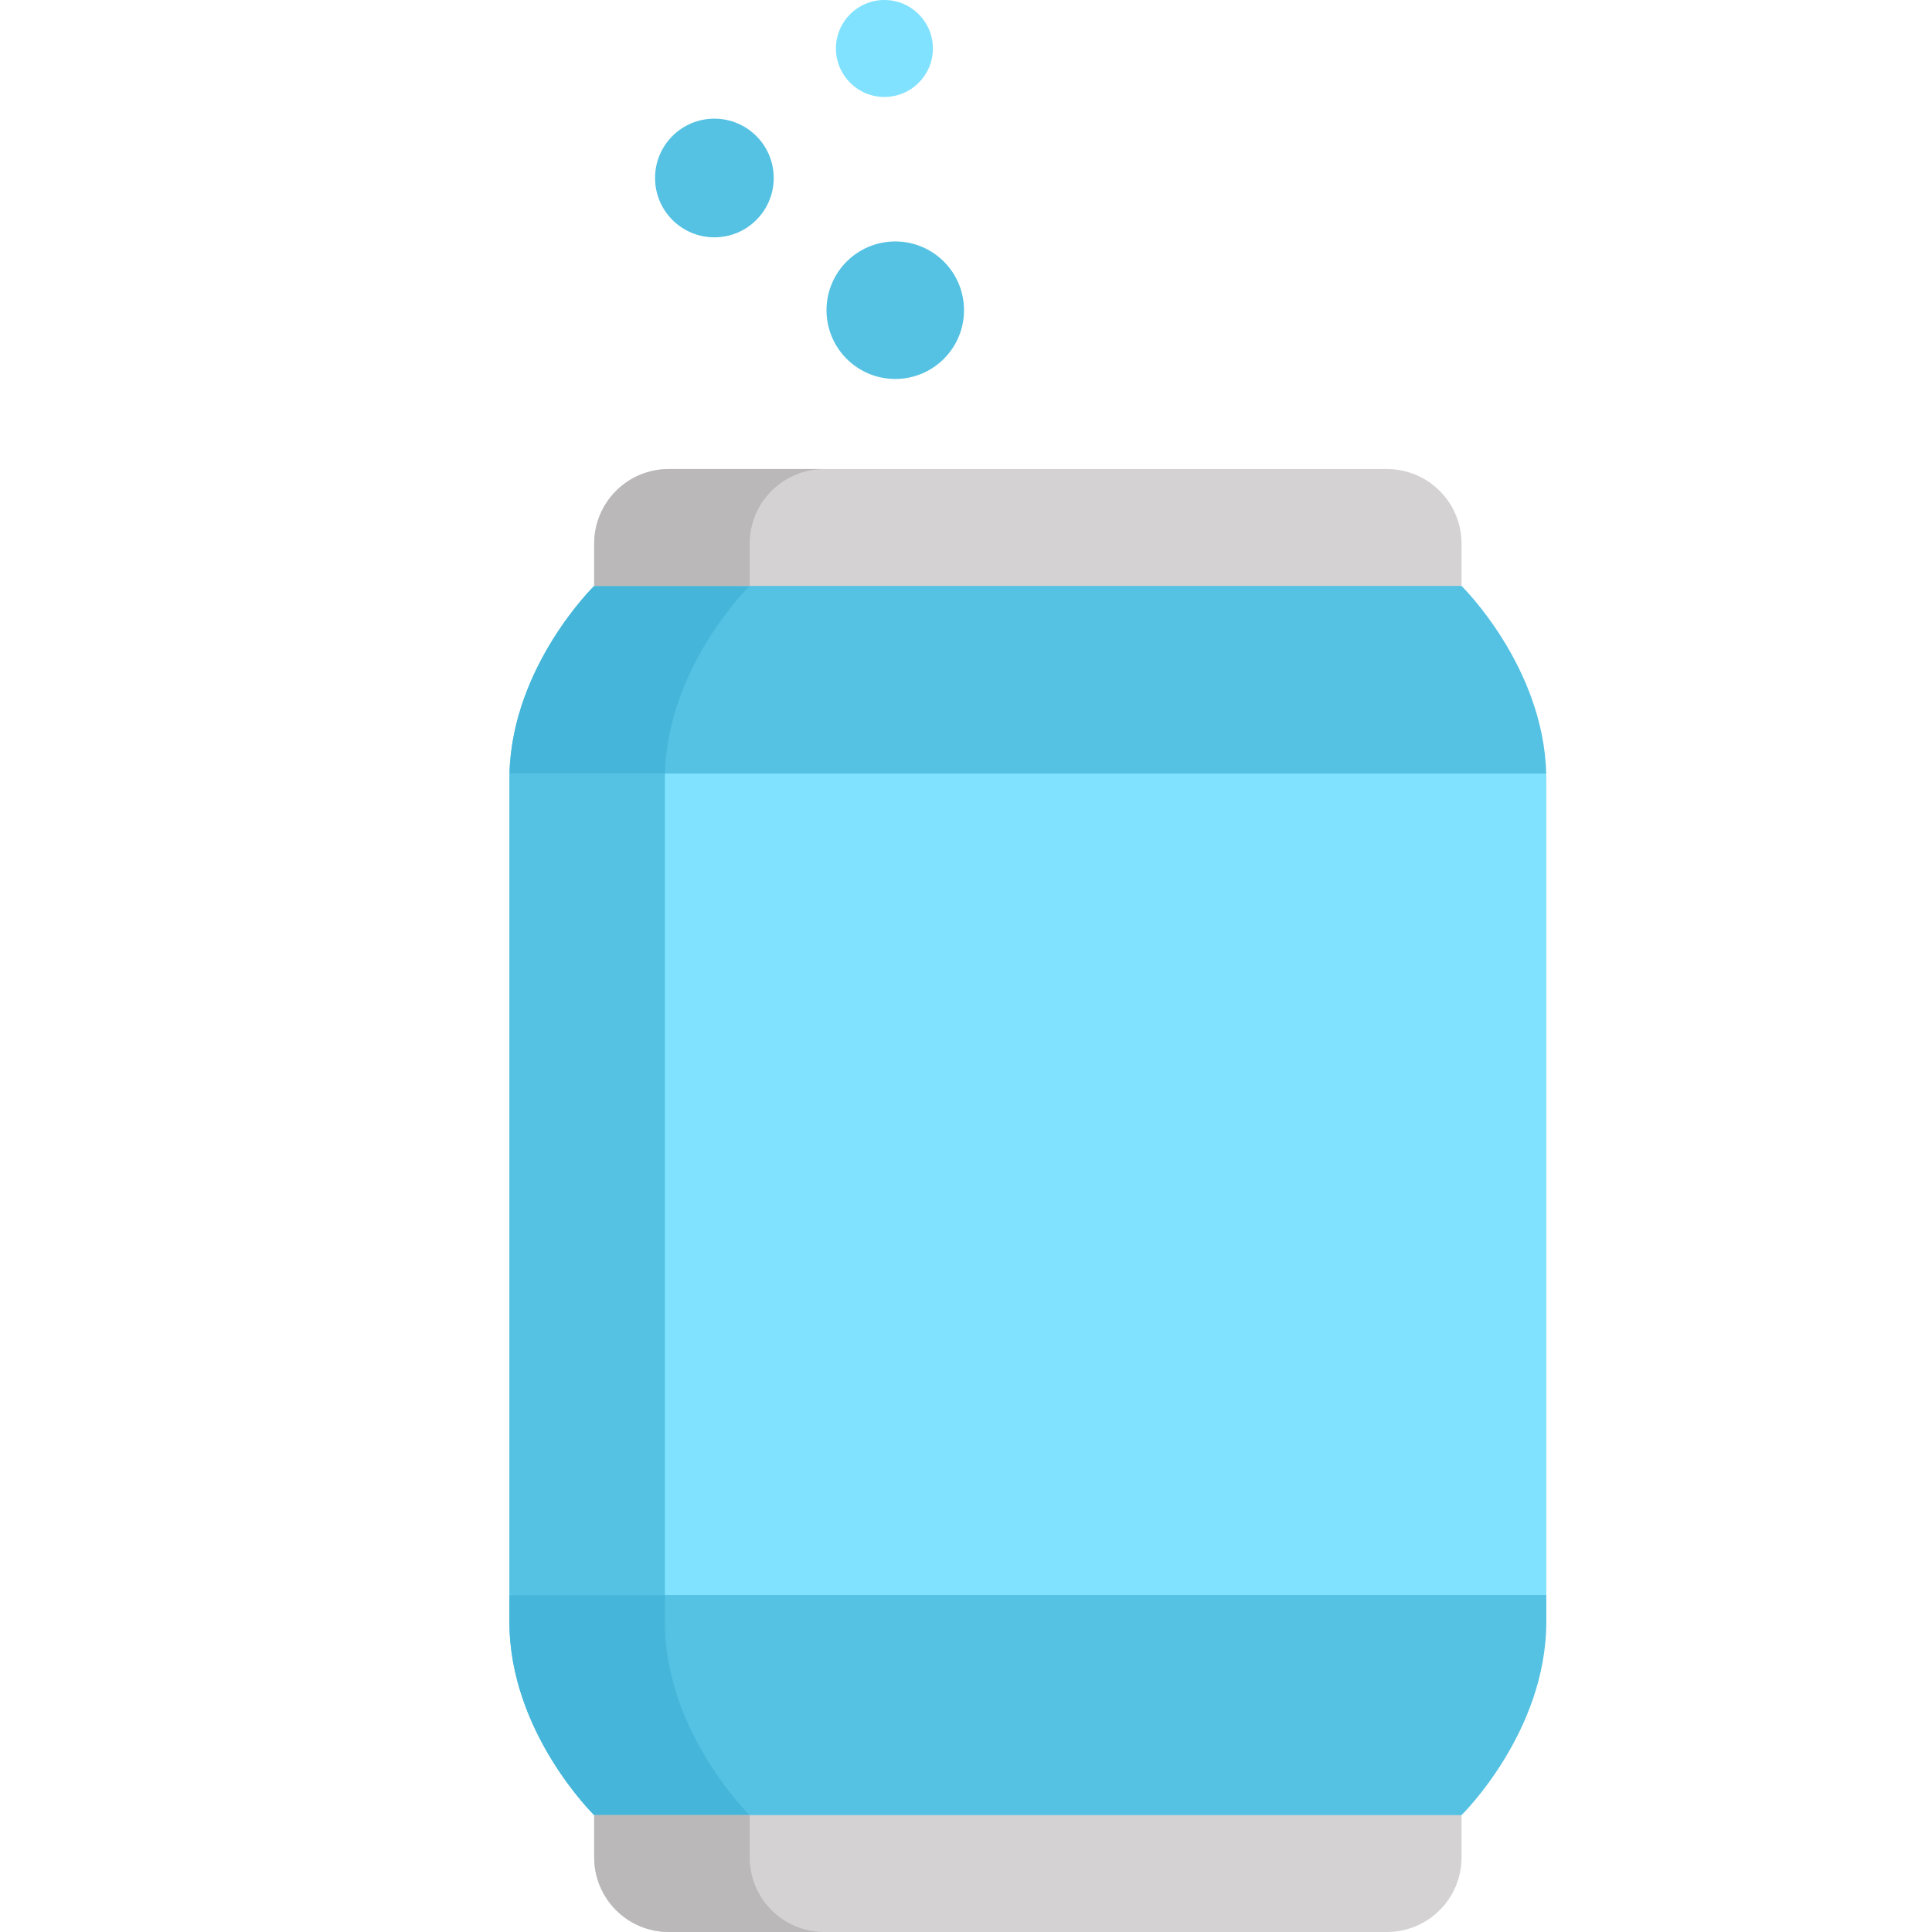 <svg width="512" height="512" viewBox="0 0 512 512" fill="none" xmlns="http://www.w3.org/2000/svg">
<path d="M387.315 155.275L272.392 139.784L157.469 155.274C157.469 155.274 135.761 176.465 135.019 204.995L272.392 233.819L409.765 205C409.023 176.466 387.315 155.275 387.315 155.275Z" fill="#55C2E3"/>
<path d="M176.227 205C176.969 176.469 198.677 155.278 198.677 155.278L292.992 142.561L272.392 139.784L157.469 155.275C157.469 155.275 135.761 176.466 135.019 205L272.392 233.82L292.992 229.496L176.227 205Z" fill="#45B6D9"/>
<path d="M272.392 397.8L135.001 422.718V429.818C135.001 459.1 157.47 481.032 157.47 481.032L272.392 496.51L387.315 481.029C387.315 481.029 409.784 459.096 409.784 429.815V422.715L272.392 397.8Z" fill="#55C2E3"/>
<path d="M198.677 481.03C198.677 481.03 176.208 459.097 176.208 429.816V422.716L292.997 401.533L272.392 397.8L135.001 422.72V429.82C135.001 459.102 157.47 481.034 157.47 481.034L272.392 496.511L292.992 493.736L198.677 481.03Z" fill="#45B6D9"/>
<path d="M367.555 124.3H177.23C171.988 124.3 166.961 126.382 163.255 130.089C159.548 133.795 157.466 138.822 157.466 144.064V155.274H387.32V144.064C387.32 138.822 385.237 133.795 381.531 130.089C377.824 126.382 372.797 124.3 367.555 124.3Z" fill="#D4D2D3"/>
<path d="M218.437 124.3H177.23C171.988 124.3 166.961 126.382 163.255 130.089C159.548 133.795 157.466 138.822 157.466 144.064V155.274H198.673V144.064C198.673 138.822 200.755 133.795 204.462 130.089C208.168 126.382 213.195 124.3 218.437 124.3Z" fill="#BAB8B9"/>
<path d="M177.23 512H367.557C372.799 512 377.826 509.918 381.532 506.211C385.239 502.505 387.321 497.478 387.321 492.236V481.026H157.466V492.236C157.466 494.831 157.977 497.401 158.97 499.799C159.963 502.197 161.419 504.376 163.255 506.211C165.09 508.047 167.269 509.503 169.667 510.496C172.064 511.489 174.635 512 177.23 512Z" fill="#D4D2D3"/>
<path d="M198.673 492.237V481.027H157.466V492.237C157.466 497.479 159.549 502.505 163.255 506.212C166.962 509.918 171.988 512 177.23 512H218.437C213.195 512 208.169 509.918 204.462 506.212C200.756 502.505 198.673 497.479 198.673 492.237Z" fill="#BAB8B9"/>
<path d="M409.785 206.489V422.718H135V206.489C135 205.989 135.009 205.494 135.02 204.995H409.765C409.774 205.493 409.785 205.992 409.785 206.489Z" fill="#80E2FF"/>
<path d="M176.227 205H135.02C135.011 205.5 135 205.995 135 206.493V422.723H176.207V206.489C176.208 205.992 176.218 205.493 176.227 205Z" fill="#55C2E3"/>
<path d="M237.253 100.428C247.316 100.428 255.473 92.271 255.473 82.208C255.473 72.145 247.316 63.988 237.253 63.988C227.19 63.988 219.033 72.145 219.033 82.208C219.033 92.271 227.19 100.428 237.253 100.428Z" fill="#55C2E3"/>
<path d="M189.319 62.895C198.003 62.895 205.043 55.855 205.043 47.171C205.043 38.487 198.003 31.447 189.319 31.447C180.635 31.447 173.595 38.487 173.595 47.171C173.595 55.855 180.635 62.895 189.319 62.895Z" fill="#55C2E3"/>
<path d="M234.379 25.694C241.474 25.694 247.226 19.942 247.226 12.847C247.226 5.752 241.474 0 234.379 0C227.284 0 221.532 5.752 221.532 12.847C221.532 19.942 227.284 25.694 234.379 25.694Z" fill="#80E2FF"/>
</svg>
